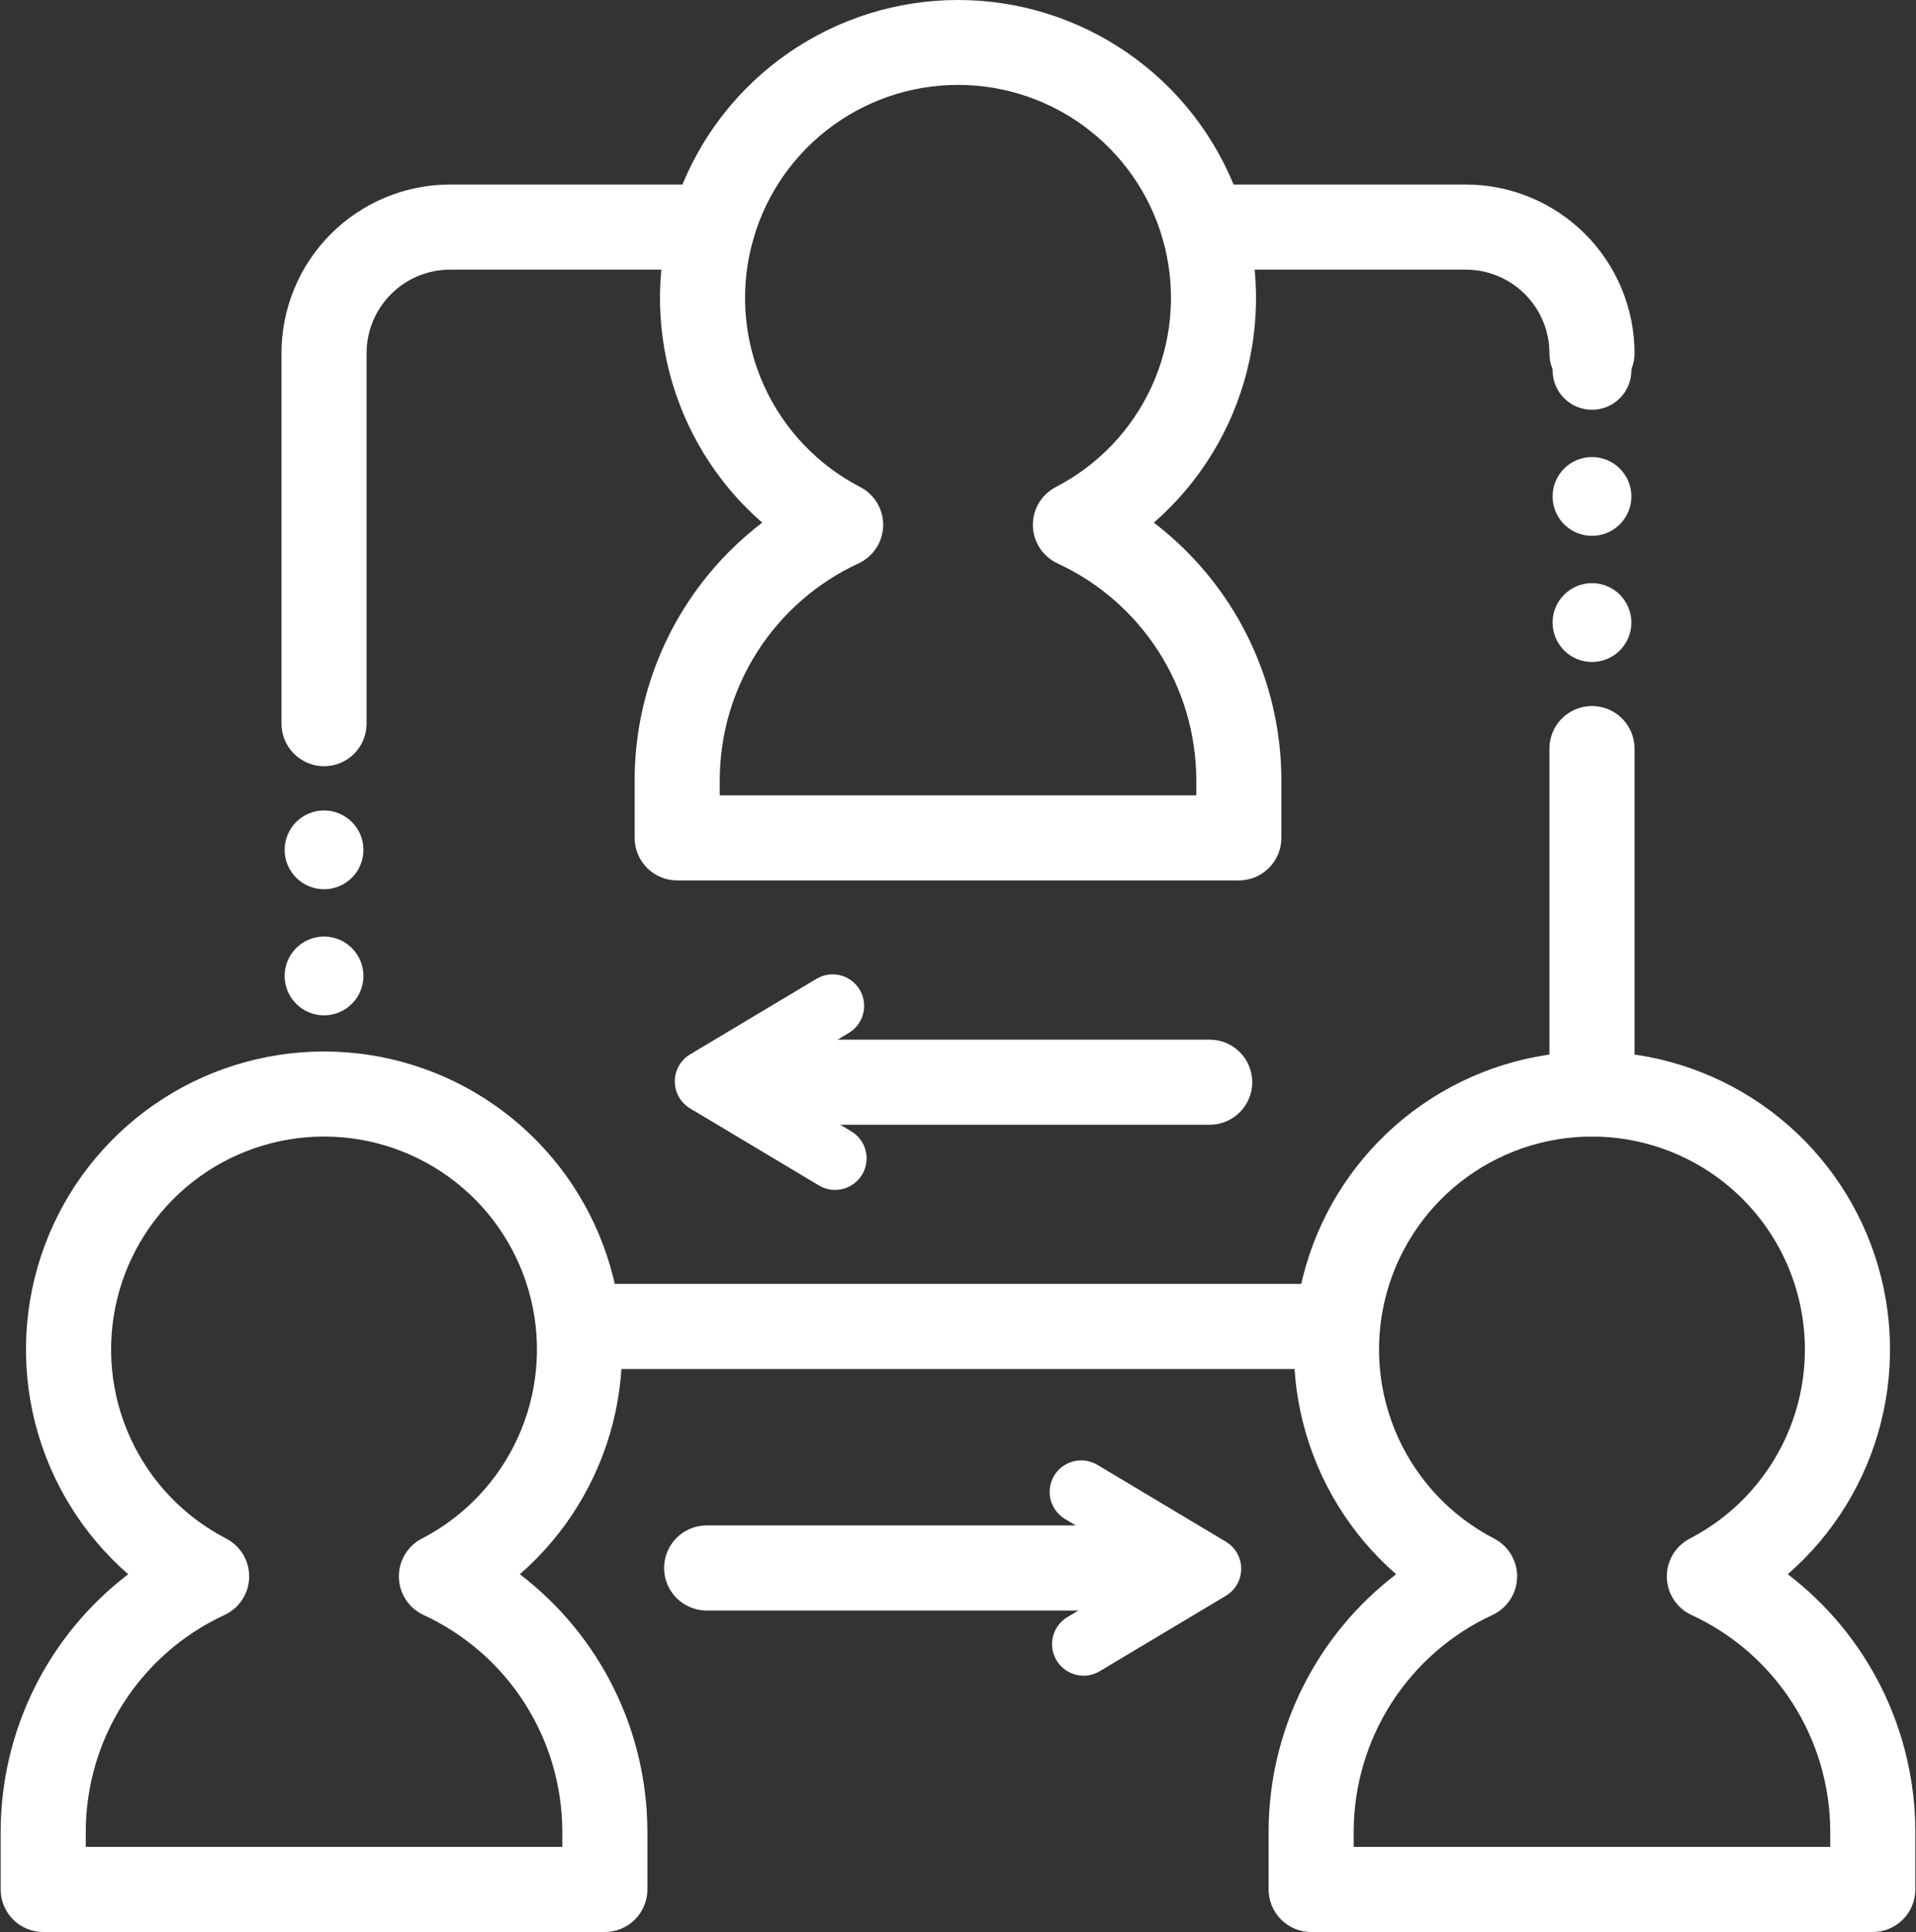 <svg width="714" height="720" viewBox="0 0 714 720" fill="none" xmlns="http://www.w3.org/2000/svg">
<rect x="0" y="0" width="714" height="720" fill="#333333" stroke="none"/>
<path d="M461.654 328.111H252.359C248.153 328.11 244.119 326.439 241.145 323.465C238.171 320.49 236.5 316.456 236.5 312.25V290.55C236.546 272.011 240.857 253.73 249.099 237.123C257.341 220.517 269.294 206.029 284.032 194.782C266.984 179.924 254.879 160.215 249.334 138.292C243.789 116.368 245.069 93.274 253.002 72.097C260.936 50.921 275.145 32.67 293.729 19.787C312.314 6.903 334.39 -0.001 357.003 -0.001C379.617 -0.001 401.693 6.903 420.277 19.787C438.862 32.67 453.071 50.921 461.005 72.097C468.938 93.274 470.218 116.368 464.673 138.292C459.128 160.215 447.023 179.924 429.975 194.782C444.714 206.029 456.667 220.516 464.909 237.123C473.151 253.73 477.462 272.01 477.507 290.55V312.25C477.507 316.455 475.837 320.488 472.864 323.463C469.891 326.437 465.859 328.109 461.654 328.111V328.111ZM268.214 296.39H445.8V290.55C445.746 273.593 440.854 257.005 431.699 242.732C422.543 228.459 409.505 217.096 394.115 209.977C391.421 208.734 389.13 206.761 387.502 204.281C385.874 201.801 384.974 198.914 384.904 195.948C384.835 192.982 385.599 190.056 387.109 187.502C388.62 184.949 390.816 182.87 393.449 181.503C409.249 173.336 421.848 160.097 429.224 143.912C436.599 127.727 438.324 109.533 434.121 92.251C429.919 74.968 420.032 59.598 406.048 48.607C392.064 37.616 374.793 31.641 357.006 31.641C339.22 31.641 321.949 37.616 307.965 48.607C293.981 59.598 284.094 74.968 279.892 92.251C275.689 109.533 277.414 127.727 284.789 143.912C292.165 160.097 304.764 173.336 320.564 181.503C323.197 182.87 325.394 184.948 326.905 187.502C328.416 190.055 329.18 192.981 329.11 195.947C329.041 198.913 328.141 201.801 326.513 204.281C324.885 206.761 322.593 208.734 319.899 209.977C304.509 217.096 291.471 228.459 282.316 242.732C273.16 257.004 268.269 273.594 268.215 290.55L268.214 296.39Z" fill="white"/>
<path d="M225.4 720H16.1C11.895 719.998 7.862 718.327 4.889 715.352C1.915 712.378 0.245 708.345 0.245 704.139V682.439C0.291 663.9 4.602 645.62 12.844 629.013C21.085 612.407 33.038 597.919 47.775 586.671C30.724 571.812 18.615 552.101 13.067 530.175C7.52 508.248 8.799 485.15 16.732 463.97C24.666 442.79 38.877 424.536 57.464 411.65C76.052 398.764 98.13 391.859 120.748 391.859C143.365 391.859 165.444 398.764 184.031 411.65C202.619 424.536 216.829 442.79 224.763 463.97C232.697 485.15 233.975 508.248 228.428 530.175C222.881 552.101 210.772 571.812 193.72 586.671C208.458 597.918 220.411 612.406 228.653 629.013C236.895 645.619 241.205 663.9 241.25 682.439V704.139C241.25 708.344 239.581 712.376 236.608 715.351C233.636 718.325 229.605 719.997 225.4 720V720ZM31.96 688.279H209.542V682.439C209.489 665.483 204.597 648.894 195.442 634.621C186.287 620.349 173.249 608.985 157.859 601.866C155.165 600.624 152.873 598.65 151.244 596.17C149.615 593.69 148.715 590.803 148.646 587.837C148.576 584.871 149.341 581.944 150.852 579.391C152.363 576.837 154.56 574.759 157.193 573.392C172.99 565.225 185.585 551.988 192.958 535.805C200.331 519.623 202.055 501.432 197.852 484.153C193.649 466.874 183.764 451.507 169.782 440.518C155.8 429.529 138.533 423.556 120.75 423.556C102.967 423.556 85.699 429.529 71.717 440.518C57.735 451.507 47.85 466.874 43.647 484.153C39.445 501.432 41.168 519.623 48.541 535.805C55.914 551.988 68.51 565.225 84.306 573.392C86.94 574.759 89.137 576.837 90.648 579.391C92.159 581.944 92.923 584.87 92.854 587.836C92.785 590.803 91.885 593.69 90.256 596.17C88.627 598.65 86.335 600.624 83.641 601.866C68.252 608.986 55.214 620.349 46.059 634.622C36.904 648.894 32.012 665.483 31.957 682.439L31.96 688.279Z" fill="white"/>
<path d="M697.9 720H488.6C484.395 719.998 480.362 718.327 477.389 715.352C474.415 712.378 472.745 708.345 472.745 704.139V682.439C472.791 663.9 477.102 645.62 485.344 629.013C493.586 612.407 505.538 597.919 520.275 586.671C503.224 571.812 491.115 552.101 485.567 530.175C480.02 508.248 481.299 485.15 489.232 463.97C497.166 442.79 511.377 424.536 529.964 411.65C548.552 398.764 570.63 391.859 593.248 391.859C615.865 391.859 637.944 398.764 656.531 411.65C675.119 424.536 689.329 442.79 697.263 463.97C705.197 485.15 706.475 508.248 700.928 530.175C695.381 552.101 683.272 571.812 666.22 586.671C680.958 597.918 692.911 612.406 701.153 629.013C709.395 645.619 713.705 663.9 713.75 682.439V704.139C713.751 708.344 712.081 712.377 709.109 715.351C706.137 718.325 702.105 719.998 697.9 720V720ZM504.46 688.279H682.043V682.439C681.99 665.482 677.098 648.893 667.943 634.621C658.788 620.348 645.749 608.985 630.359 601.866C627.665 600.623 625.374 598.65 623.745 596.17C622.117 593.69 621.217 590.802 621.148 587.836C621.078 584.87 621.843 581.944 623.353 579.391C624.864 576.837 627.061 574.759 629.694 573.392C645.491 565.225 658.087 551.988 665.46 535.805C672.834 519.622 674.558 501.432 670.355 484.152C666.152 466.872 656.267 451.505 642.285 440.516C628.303 429.527 611.035 423.553 593.252 423.553C575.468 423.553 558.2 429.527 544.218 440.516C530.236 451.505 520.351 466.872 516.148 484.152C511.946 501.432 513.669 519.622 521.043 535.805C528.416 551.988 541.012 565.225 556.809 573.392C559.442 574.759 561.639 576.838 563.149 579.392C564.66 581.945 565.424 584.871 565.354 587.837C565.285 590.803 564.384 593.69 562.756 596.17C561.127 598.65 558.835 600.624 556.141 601.866C540.753 608.987 527.715 620.35 518.56 634.623C509.406 648.895 504.513 665.483 504.458 682.439L504.46 688.279Z" fill="white"/>
<path d="M106.071 363.706C106.072 359.811 107.619 356.076 110.372 353.322C113.126 350.568 116.861 349.021 120.755 349.02V349.02C124.649 349.024 128.382 350.572 131.136 353.326C133.889 356.079 135.438 359.812 135.441 363.706V363.706C135.437 367.599 133.888 371.332 131.135 374.085C128.382 376.838 124.649 378.386 120.755 378.39V378.39C116.861 378.389 113.127 376.842 110.373 374.088C107.62 371.334 106.072 367.6 106.071 363.706V363.706ZM106.071 316.713C106.072 312.819 107.62 309.085 110.373 306.331C113.127 303.577 116.861 302.03 120.755 302.029V302.029C124.649 302.033 128.382 303.581 131.135 306.334C133.888 309.087 135.437 312.82 135.441 316.713V316.713C135.438 320.607 133.889 324.341 131.136 327.094C128.383 329.848 124.649 331.396 120.755 331.4C116.861 331.399 113.126 329.851 110.372 327.097C107.619 324.343 106.072 320.608 106.071 316.713ZM106.071 269.722C106.072 265.828 107.619 262.093 110.373 259.339C113.126 256.585 116.861 255.038 120.755 255.037V255.037C124.649 255.041 128.382 256.589 131.135 259.342C133.889 262.095 135.437 265.828 135.441 269.722V269.722C135.439 273.616 133.89 277.35 131.137 280.103C128.383 282.856 124.649 284.404 120.755 284.406V284.406C116.861 284.405 113.127 282.858 110.373 280.104C107.619 277.351 106.072 273.616 106.071 269.722V269.722Z" fill="white"/>
<path d="M120.755 285.548C116.549 285.546 112.517 283.875 109.543 280.9C106.57 277.926 104.9 273.893 104.9 269.687V131.624C104.897 123.37 106.52 115.196 109.678 107.569C112.835 99.942 117.464 93.013 123.301 87.176C129.137 81.339 136.067 76.71 143.693 73.552C151.32 70.394 159.494 68.77 167.748 68.773H265.586C269.771 68.806 273.773 70.492 276.72 73.463C279.667 76.433 281.321 80.449 281.321 84.633C281.321 88.818 279.667 92.834 276.72 95.804C273.773 98.775 269.771 100.461 265.586 100.494H167.748C163.659 100.492 159.609 101.295 155.831 102.858C152.052 104.422 148.619 106.715 145.727 109.606C142.835 112.497 140.542 115.929 138.977 119.708C137.413 123.486 136.608 127.535 136.61 131.624V269.687C136.61 273.893 134.94 277.926 131.966 280.9C128.993 283.875 124.96 285.546 120.755 285.548V285.548Z" fill="white"/>
<path d="M593.256 147.487C589.05 147.486 585.017 145.814 582.043 142.839C579.07 139.864 577.4 135.83 577.4 131.624C577.389 123.37 574.105 115.457 568.268 109.622C562.431 103.786 554.518 100.503 546.264 100.494H448.414C444.23 100.461 440.228 98.775 437.28 95.804C434.333 92.834 432.679 88.818 432.679 84.633C432.679 80.449 434.333 76.433 437.28 73.463C440.228 70.492 444.23 68.806 448.414 68.773H546.265C562.928 68.791 578.904 75.419 590.686 87.202C602.468 98.985 609.095 114.961 609.111 131.624C609.112 135.83 607.442 139.864 604.469 142.839C601.495 145.813 597.462 147.485 593.256 147.487V147.487Z" fill="white"/>
<path d="M578.572 279C578.573 275.105 580.12 271.37 582.873 268.616C585.627 265.862 589.362 264.315 593.256 264.314V264.314C597.151 264.315 600.886 265.862 603.64 268.616C606.394 271.37 607.942 275.105 607.942 279V279C607.941 282.894 606.393 286.629 603.639 289.382C600.885 292.136 597.151 293.683 593.256 293.683V293.683C589.362 293.682 585.628 292.135 582.874 289.382C580.121 286.628 578.573 282.894 578.572 279V279ZM578.572 232.007C578.573 228.113 580.12 224.378 582.874 221.624C585.627 218.87 589.362 217.322 593.256 217.321V217.321C597.151 217.322 600.886 218.869 603.64 221.623C606.394 224.377 607.942 228.112 607.942 232.007V232.007C607.943 233.936 607.563 235.846 606.826 237.629C606.088 239.411 605.006 241.031 603.642 242.395C602.279 243.76 600.66 244.842 598.878 245.581C597.095 246.319 595.185 246.7 593.256 246.7V246.7C589.361 246.699 585.626 245.15 582.873 242.396C580.119 239.641 578.572 235.906 578.572 232.011V232.007ZM578.572 185.014C578.573 181.12 580.12 177.385 582.874 174.632C585.628 171.878 589.362 170.331 593.256 170.33V170.33C597.151 170.331 600.886 171.878 603.64 174.631C606.394 177.385 607.941 181.12 607.942 185.014V185.014C607.942 188.909 606.394 192.644 603.64 195.398C600.886 198.152 597.151 199.699 593.256 199.7V199.7C589.362 199.699 585.628 198.152 582.875 195.399C580.121 192.646 578.574 188.912 578.572 185.018V185.014ZM578.572 138.024C578.573 134.129 580.12 130.394 582.873 127.64C585.627 124.886 589.362 123.339 593.256 123.338V123.338C597.151 123.339 600.886 124.886 603.64 127.64C606.394 130.394 607.942 134.129 607.942 138.024V138.024C607.941 141.918 606.393 145.653 603.639 148.406C600.885 151.16 597.151 152.707 593.256 152.707V152.707C589.363 152.706 585.629 151.16 582.876 148.407C580.122 145.655 578.574 141.921 578.572 138.028V138.024Z" fill="white"/>
<path d="M593.256 423.61C589.051 423.609 585.018 421.938 582.044 418.963C579.071 415.989 577.4 411.956 577.4 407.75V278.968C577.4 274.763 579.071 270.73 582.044 267.757C585.018 264.783 589.05 263.113 593.255 263.113C597.46 263.113 601.493 264.783 604.467 267.757C607.44 270.73 609.11 274.763 609.11 278.968V407.75C609.11 411.955 607.44 415.988 604.467 418.963C601.494 421.937 597.462 423.608 593.256 423.61V423.61Z" fill="white"/>
<path d="M493.789 510.2H225.4C221.193 510.2 217.159 508.529 214.185 505.554C211.21 502.58 209.539 498.546 209.539 494.339C209.539 490.132 211.21 486.098 214.185 483.124C217.159 480.149 221.193 478.478 225.4 478.478H493.789C497.996 478.478 502.03 480.149 505.004 483.124C507.979 486.098 509.65 490.132 509.65 494.339C509.65 498.546 507.979 502.58 505.004 505.554C502.03 508.529 497.996 510.2 493.789 510.2Z" fill="white"/>
<path d="M450.79 419.159H287.2C282.994 419.159 278.959 417.488 275.985 414.513C273.01 411.539 271.339 407.505 271.339 403.298C271.339 399.091 273.01 395.057 275.985 392.083C278.959 389.108 282.994 387.437 287.2 387.437H450.79C454.997 387.437 459.031 389.108 462.006 392.083C464.98 395.057 466.651 399.091 466.651 403.298C466.651 407.505 464.98 411.539 462.006 414.513C459.031 417.488 454.997 419.159 450.79 419.159Z" fill="white"/>
<path d="M311.178 443.441C309.061 443.444 306.982 442.868 305.167 441.777L257.189 413.089C255.444 412.047 253.999 410.571 252.995 408.803C251.991 407.035 251.464 405.038 251.464 403.005C251.464 400.972 251.991 398.975 252.995 397.207C253.999 395.439 255.444 393.963 257.189 392.921L304.18 364.821C305.505 364.016 306.976 363.481 308.509 363.247C310.041 363.013 311.605 363.085 313.11 363.458C314.614 363.831 316.03 364.499 317.276 365.422C318.521 366.345 319.572 367.505 320.367 368.836C321.162 370.167 321.685 371.642 321.907 373.177C322.129 374.711 322.045 376.274 321.661 377.776C321.276 379.278 320.597 380.688 319.665 381.927C318.732 383.165 317.563 384.206 316.226 384.991L286.1 403.005L317.215 421.605C319.424 422.924 321.14 424.931 322.097 427.319C323.055 429.706 323.203 432.342 322.517 434.822C321.832 437.302 320.351 439.488 318.303 441.045C316.255 442.601 313.752 443.442 311.179 443.439L311.178 443.441Z" fill="white"/>
<path d="M426.8 600.2H263.212C259.027 600.167 255.026 598.481 252.078 595.51C249.131 592.54 247.477 588.524 247.477 584.339C247.477 580.155 249.131 576.14 252.078 573.169C255.026 570.198 259.027 568.512 263.212 568.479H426.8C430.985 568.512 434.987 570.198 437.934 573.169C440.881 576.14 442.535 580.155 442.535 584.339C442.535 588.524 440.881 592.54 437.934 595.51C434.987 598.481 430.985 600.167 426.8 600.2V600.2Z" fill="white"/>
<path d="M403.808 624.473C401.236 624.476 398.734 623.635 396.686 622.078C394.638 620.521 393.158 618.335 392.472 615.856C391.787 613.377 391.935 610.741 392.893 608.354C393.85 605.966 395.565 603.959 397.774 602.641L427.9 584.628L396.786 566.028C394.141 564.413 392.24 561.819 391.498 558.81C390.756 555.801 391.232 552.621 392.823 549.961C394.415 547.302 396.992 545.378 399.995 544.61C402.997 543.841 406.182 544.29 408.855 545.858L456.822 574.54C458.565 575.584 460.008 577.062 461.01 578.83C462.011 580.598 462.537 582.595 462.536 584.627C462.535 586.659 462.007 588.656 461.004 590.423C460 592.19 458.556 593.666 456.811 594.708L409.818 622.808C408.003 623.899 405.925 624.475 403.808 624.473V624.473Z" fill="white"/>
</svg>
